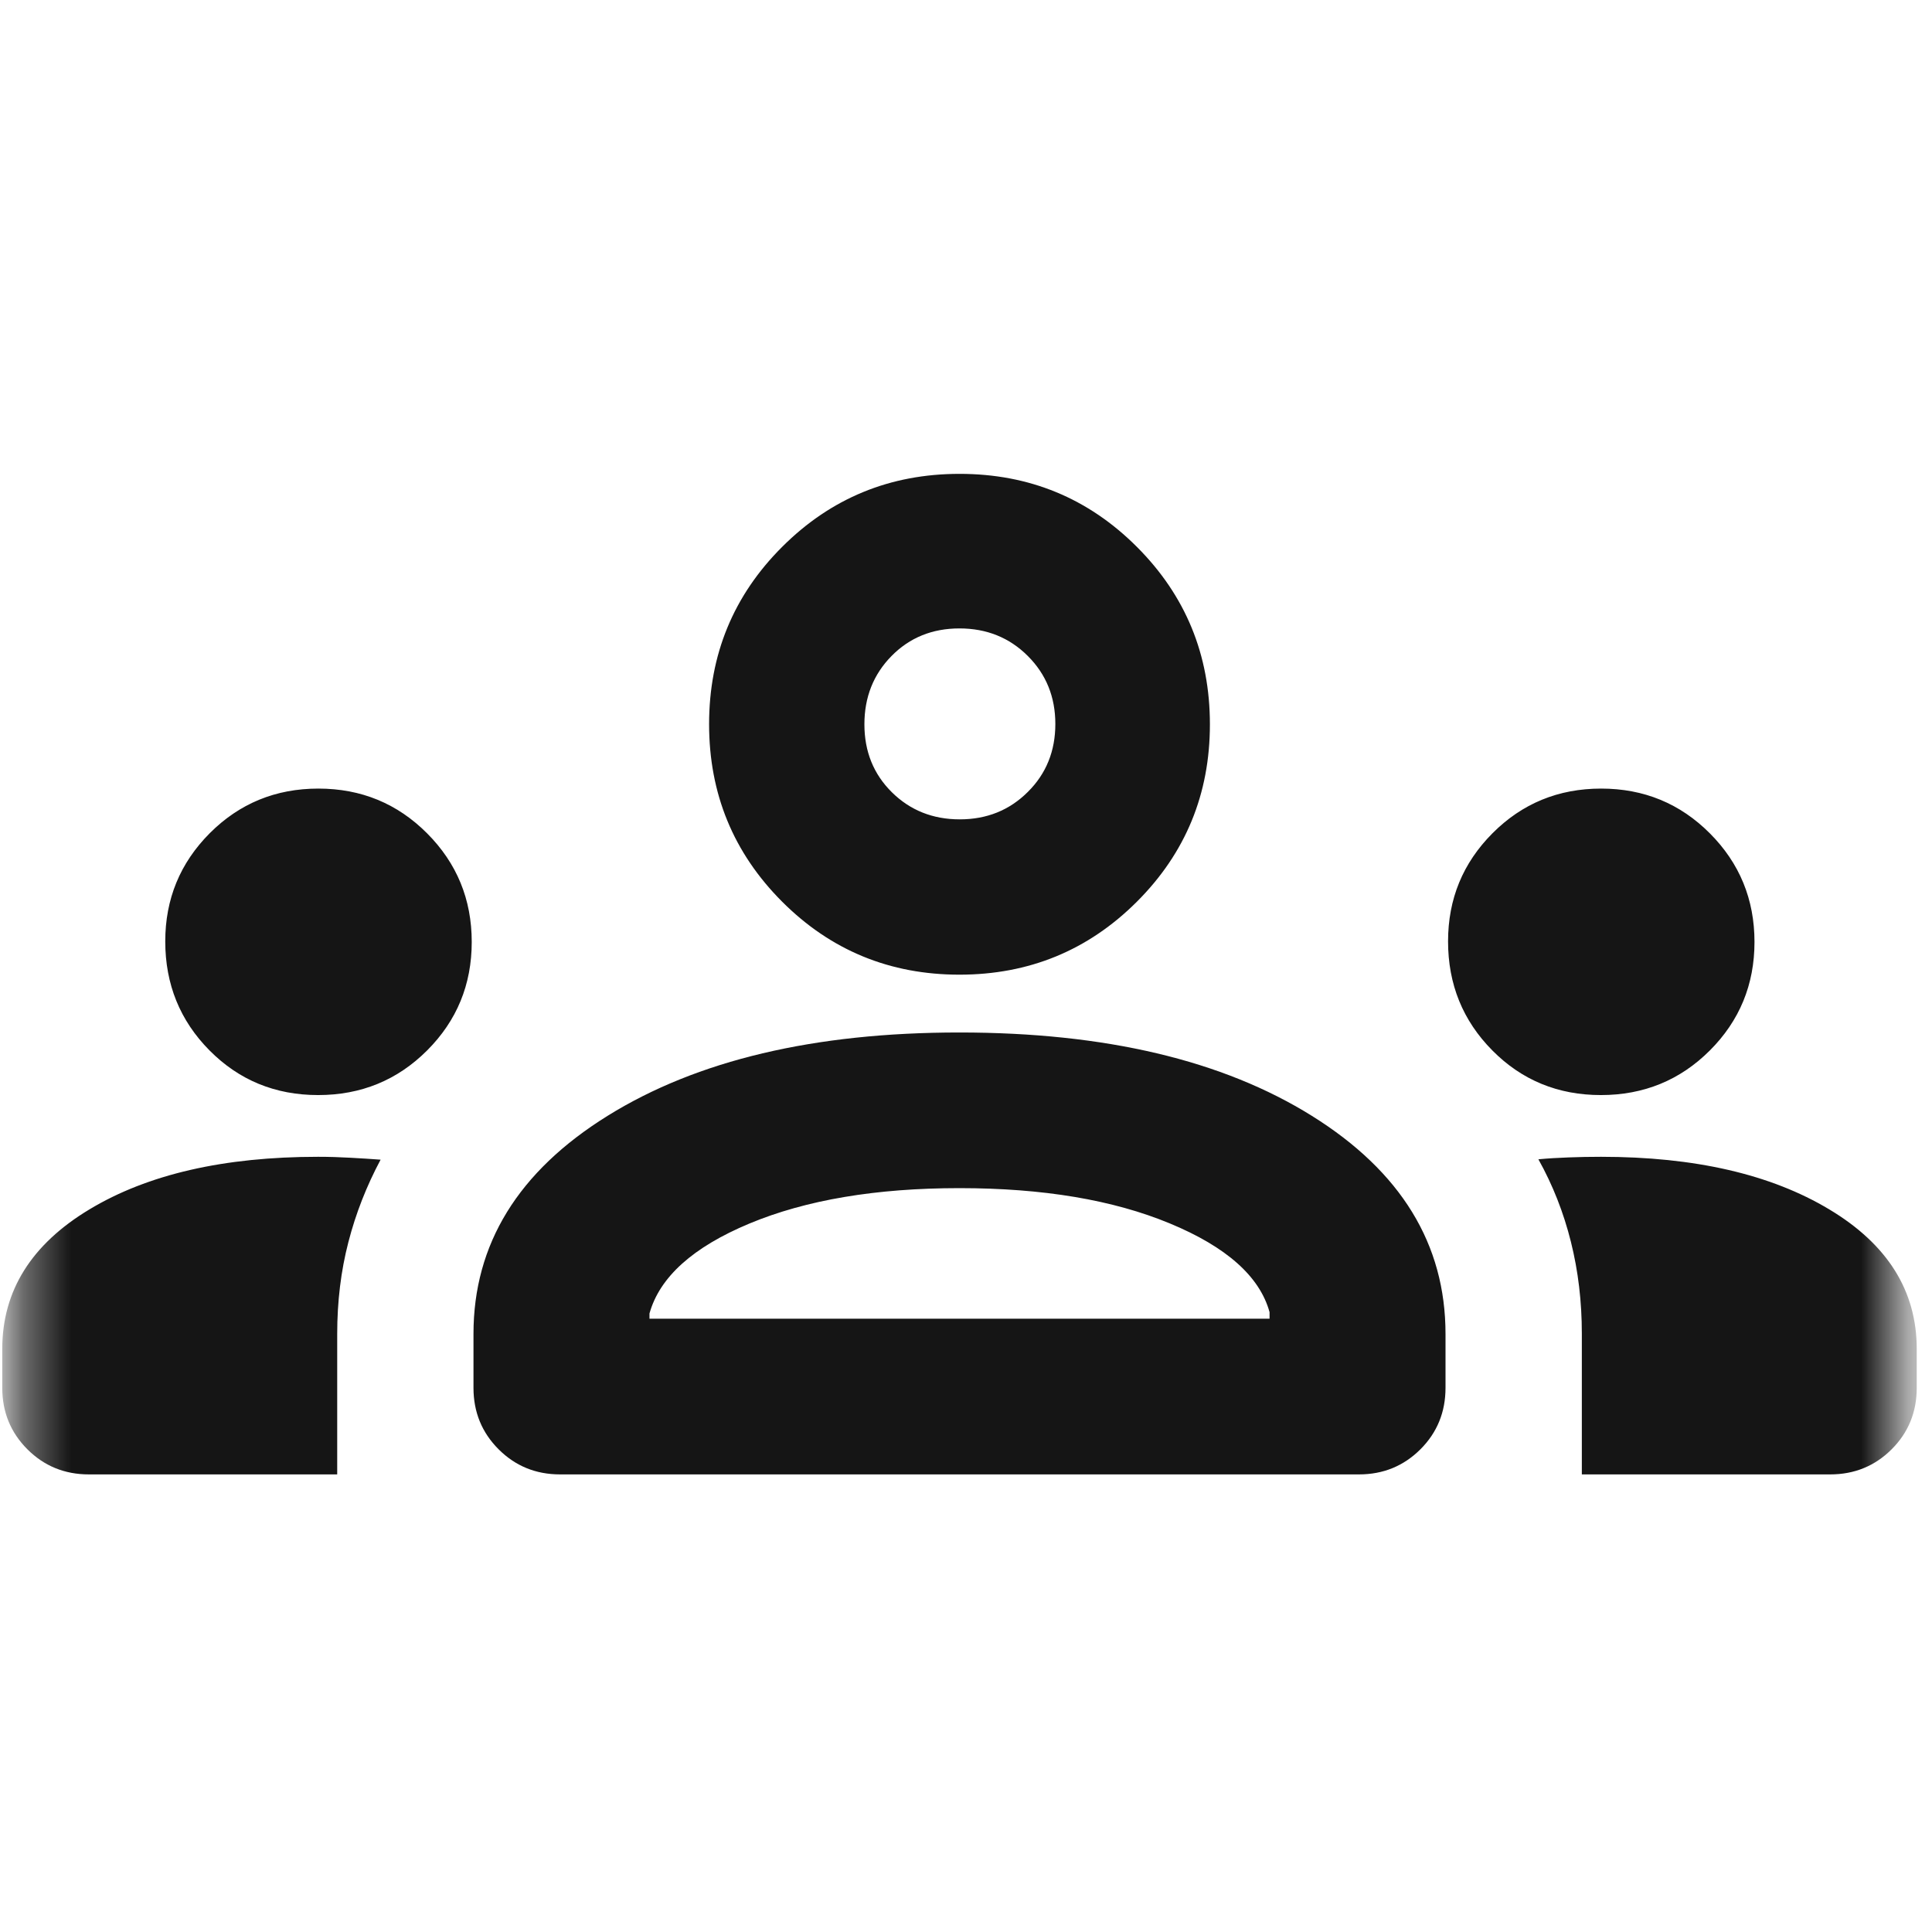 <svg width="41" height="41" viewBox="0 0 41 41" fill="none" xmlns="http://www.w3.org/2000/svg">
<mask id="mask0_63_750" style="mask-type:alpha" maskUnits="userSpaceOnUse" x="0" y="0" width="41" height="41">
<rect x="0.362" y="0.975" width="40" height="40" fill="#D9D9D9"/>
</mask>
<g mask="url(#mask0_63_750)">
<path d="M1.885 31.289C1.371 31.289 0.936 31.111 0.581 30.756C0.226 30.401 0.048 29.966 0.048 29.452V28.627C0.048 27.394 0.665 26.406 1.9 25.664C3.134 24.921 4.751 24.549 6.751 24.549C6.98 24.549 7.208 24.556 7.434 24.569C7.661 24.581 7.875 24.595 8.077 24.61C7.779 25.168 7.55 25.751 7.393 26.36C7.235 26.97 7.156 27.619 7.156 28.308V31.289H1.885ZM11.885 31.289C11.371 31.289 10.936 31.111 10.581 30.756C10.226 30.401 10.048 29.966 10.048 29.452V28.308C10.048 26.401 10.997 24.858 12.895 23.679C14.793 22.5 17.282 21.911 20.36 21.911C23.454 21.911 25.947 22.5 27.838 23.679C29.73 24.858 30.676 26.401 30.676 28.308V29.452C30.676 29.966 30.499 30.401 30.144 30.756C29.788 31.111 29.354 31.289 28.84 31.289H11.885ZM33.569 31.289V28.301C33.569 27.622 33.492 26.973 33.337 26.353C33.182 25.733 32.953 25.149 32.647 24.602C32.849 24.583 33.064 24.57 33.29 24.562C33.517 24.553 33.745 24.549 33.976 24.549C35.965 24.549 37.58 24.921 38.818 25.664C40.057 26.406 40.676 27.394 40.676 28.627V29.452C40.676 29.966 40.499 30.401 40.144 30.756C39.788 31.111 39.354 31.289 38.84 31.289H33.569ZM20.361 25.214C18.591 25.214 17.105 25.465 15.905 25.965C14.706 26.465 13.998 27.102 13.783 27.874V27.985H26.942V27.846C26.733 27.088 26.027 26.46 24.823 25.962C23.619 25.463 22.132 25.214 20.361 25.214ZM6.751 23.239C5.84 23.239 5.072 22.923 4.446 22.291C3.82 21.659 3.507 20.888 3.507 19.977C3.507 19.078 3.822 18.314 4.451 17.682C5.081 17.051 5.849 16.735 6.756 16.735C7.664 16.735 8.433 17.052 9.064 17.685C9.695 18.318 10.011 19.086 10.011 19.99C10.011 20.893 9.695 21.661 9.064 22.292C8.432 22.924 7.661 23.239 6.751 23.239ZM33.973 23.239C33.063 23.239 32.294 22.923 31.669 22.291C31.043 21.659 30.73 20.888 30.73 19.977C30.73 19.078 31.044 18.314 31.674 17.682C32.303 17.051 33.071 16.735 33.979 16.735C34.886 16.735 35.655 17.052 36.286 17.685C36.917 18.318 37.233 19.086 37.233 19.99C37.233 20.893 36.917 21.661 36.286 22.292C35.654 22.924 34.883 23.239 33.973 23.239ZM20.36 20.684C18.884 20.684 17.629 20.167 16.597 19.134C15.565 18.1 15.048 16.845 15.048 15.368C15.048 13.892 15.565 12.637 16.599 11.605C17.633 10.572 18.888 10.056 20.364 10.056C21.841 10.056 23.095 10.573 24.128 11.607C25.16 12.64 25.676 13.895 25.676 15.372C25.676 16.849 25.16 18.103 24.126 19.136C23.092 20.168 21.837 20.684 20.36 20.684ZM20.361 13.336C19.785 13.336 19.304 13.531 18.92 13.921C18.536 14.311 18.344 14.795 18.344 15.371C18.344 15.948 18.538 16.428 18.926 16.812C19.314 17.196 19.795 17.388 20.368 17.388C20.942 17.388 21.423 17.194 21.812 16.806C22.202 16.419 22.396 15.938 22.396 15.364C22.396 14.791 22.201 14.309 21.811 13.92C21.421 13.531 20.938 13.336 20.361 13.336Z" fill="#151515"/>
</g>
</svg>
